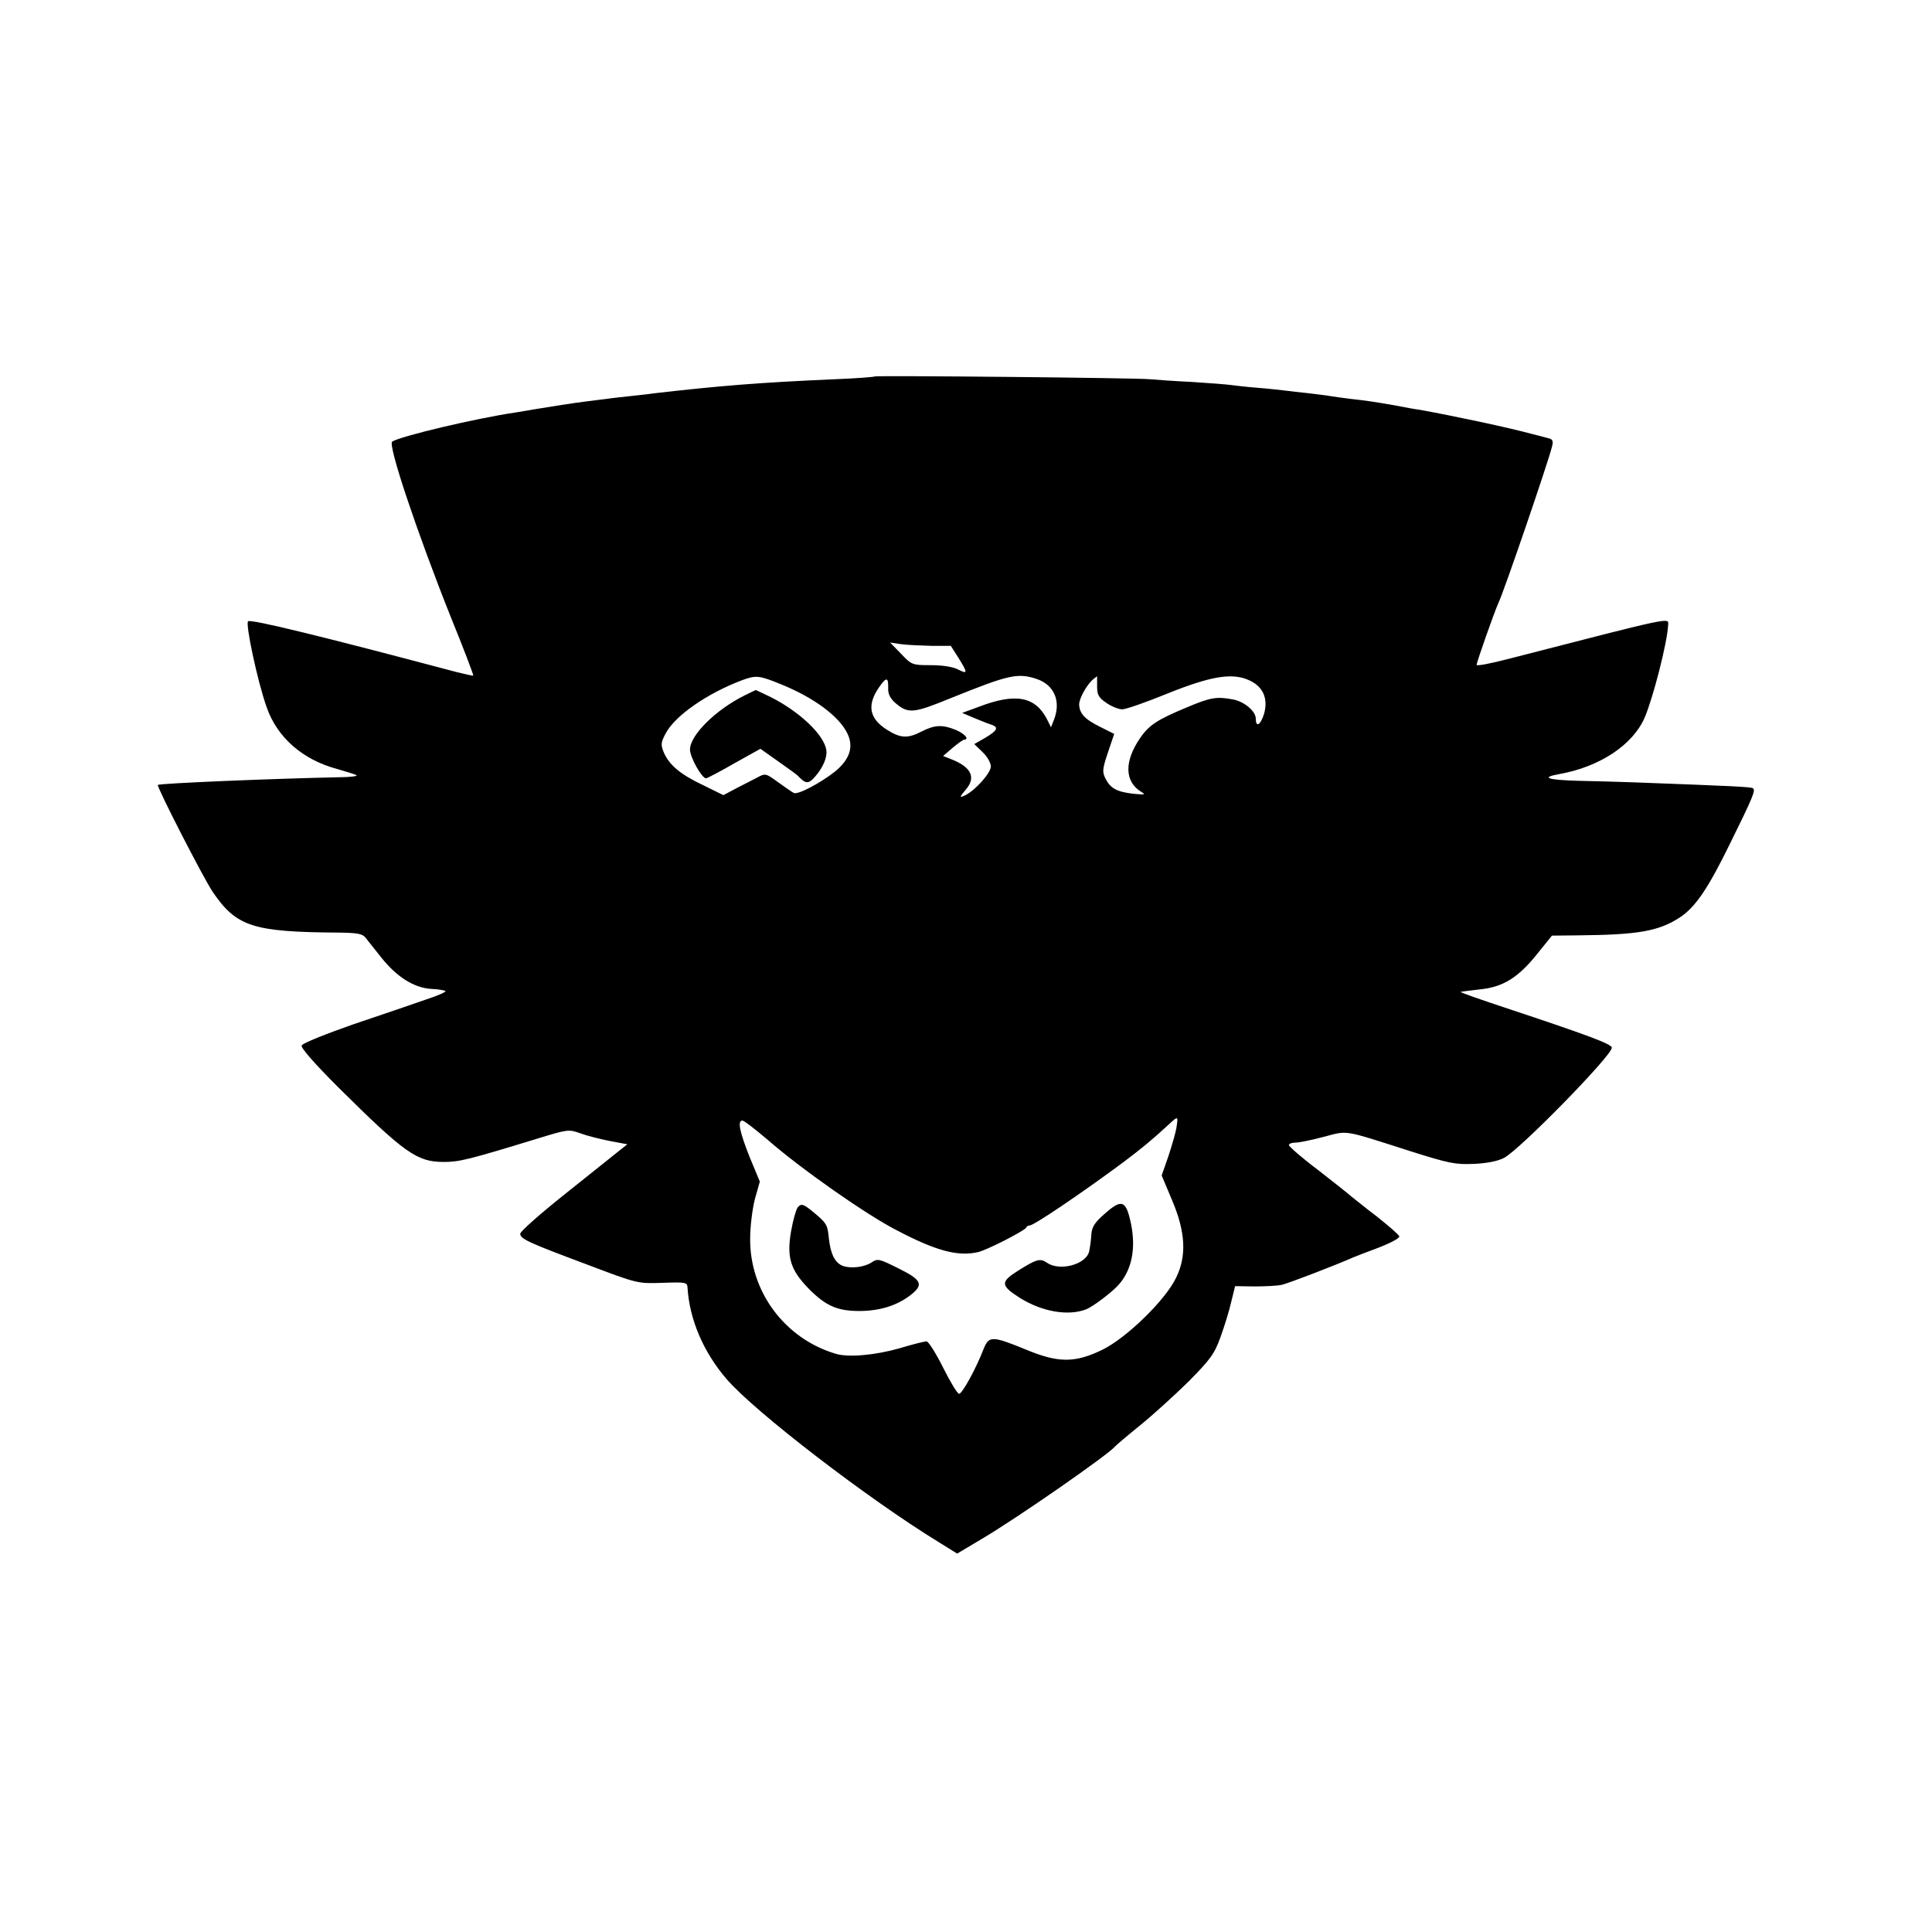 <svg version="1" xmlns="http://www.w3.org/2000/svg" width="933.333" height="933.333" viewBox="0 0 700 700"><path d="M316.9 136.4c-.2.2-6.7.7-14.4 1-27.5 1.2-42 2.4-65.5 5.1-1.9.3-5.7.7-8.5 1-2.7.3-6.6.7-8.5 1-1.9.2-5.5.7-8 1-4.1.5-12.4 1.8-19 2.9-1.4.3-4.3.7-6.5 1.1-13.7 2-41.3 8.5-44.4 10.5-1.7 1 9 32.9 21.2 63.5 4.7 11.5 8.3 21.1 8.2 21.3-.1.1-2.9-.5-6.1-1.3-48.2-12.8-74.3-19.2-75.5-18.4-1.1.7 3.4 21.8 6.7 31.1 3.8 11 13.1 19.1 25.5 22.4 3.5 1 6.7 2 7.1 2.3.4.3-2.3.7-6 .7-24 .5-65.3 2.2-66 2.8-.5.6 16.4 33.6 19.9 38.8 8.6 12.6 14.6 14.5 45.7 14.7 6.6.1 8.5.4 9.6 1.8.8 1 3.4 4.3 5.8 7.3 5.6 7 11.8 10.9 18 11.3 2.6.1 4.9.5 5.2.8.3.3-2.9 1.7-7.2 3.1-4.2 1.5-16 5.5-26.1 8.9-10 3.5-18.5 6.9-18.8 7.7-.4.8 4.6 6.5 13.3 15.2 24.1 23.9 28.5 27 38.2 27 5.7 0 9.2-.9 33.4-8.3 11.4-3.5 11.8-3.6 16-2.1 2.4.9 7.2 2.1 10.7 2.8l6.4 1.2-3.4 2.7c-1.9 1.5-10.6 8.5-19.4 15.5-8.8 7-16 13.4-16 14.2 0 1.9 2.9 3.2 24.8 11.4 17.7 6.7 17.8 6.7 26.7 6.4 8.4-.3 9-.2 9.1 1.7.7 11.5 5.7 23.3 14.1 33.1 10.2 11.9 51.5 43.6 77 59.2l6.6 4.1 8.9-5.3c12.9-7.6 45.8-30.5 48.3-33.5.3-.4 4.3-3.8 9-7.6s12.6-11 17.6-15.9c7.9-8 9.4-10 11.6-16.1 1.4-3.9 3.2-9.6 3.9-12.8l1.4-5.7 7 .1c3.8 0 8.4-.2 10-.6 2.8-.7 18.9-6.9 26-10 1.7-.7 4.6-1.8 6.5-2.5 6-2.2 10-4.2 10-5 0-.5-3.7-3.7-8.1-7.2-4.5-3.4-8.6-6.8-9.3-7.3-.6-.6-5.9-4.8-11.8-9.4-6-4.5-10.8-8.7-10.8-9.2s1-.9 2.3-.9c1.3 0 5.9-.9 10.3-2.1 9-2.3 6.4-2.8 31.4 5.2 13.9 4.4 16.3 4.9 23 4.6 4.7-.2 8.8-1 11-2.2 5.7-3 39-37 39-39.9 0-1.3-8.9-4.6-37.8-14.2-9.4-3.1-17.1-5.8-17-6 .2-.1 3.2-.5 6.8-.9 8.5-.8 14-4.2 20.9-12.8l5.4-6.7 9.6-.1c21.6-.2 29-1.5 36.6-6.4 5.7-3.7 10.3-10.4 18.4-27 8.3-16.8 9.3-19.3 8.2-19.9-.7-.5-7.3-.8-42.1-2.1-5.8-.2-15.3-.5-21.2-.6-11.1-.3-13.7-1.2-7-2.4 14.8-2.6 26.8-10.6 31.1-20.5 3.1-7.3 8.2-27.2 8.5-33.5.1-2.8 2.9-3.4-58.1 12.3-6.2 1.6-11.3 2.6-11.3 2.1 0-.9 6.5-19.4 7.9-22.4 2.1-4.4 18.1-51.2 19.4-56.6.6-2.2.3-2.8-1.6-3.2-1.2-.3-4-1.1-6.2-1.6-7.6-2.1-27.8-6.4-40-8.6-1.6-.2-5.5-.9-8.5-1.5-7.4-1.3-10.5-1.8-16.9-2.5-3-.4-6.2-.8-7.2-1-1-.2-4.4-.6-7.6-1-3.2-.3-7.1-.8-8.8-1-1.6-.2-6.1-.7-10-1-3.8-.3-8.1-.8-9.5-1-1.4-.2-7.7-.7-14-1.1-6.3-.3-13.3-.8-15.5-1-5.1-.5-99.2-1.4-99.6-1zm20.6 97.6h7l2.8 4.4c3.4 5.5 3.4 6-.3 4.1-1.8-.9-5.6-1.5-9.7-1.5-6.8 0-7-.1-10.8-4.1l-4-4.1 4 .6c2.2.3 7.2.5 11 .6zm-54.6 13.9c11.9 4.8 21.1 11.6 24.1 17.8 2.4 4.9.9 9.4-4.4 13.8-5.3 4.2-13.6 8.6-15 7.8-.6-.3-3.2-2.1-5.7-3.9-4.4-3.2-4.6-3.3-7.5-1.7-1.6.8-5 2.6-7.6 3.9l-4.7 2.5-7.3-3.6c-8.3-3.9-12.4-7.4-14.3-11.9-1.1-2.7-1.1-3.5.6-6.7 3.3-6.5 15.1-14.7 27.9-19.5 5-1.8 6-1.7 13.9 1.5zm92.7-1.9c6.3 2.1 8.9 8 6.3 14.7l-1.1 2.8-1.5-3c-4.3-8.2-11.4-9.5-24.7-4.4l-6 2.2 4.5 1.9c2.4 1 5.2 2.1 6.2 2.4 2.6.9 2.1 2.1-2.3 4.7l-4 2.3 3 2.9c1.7 1.6 3 3.9 3 5.2 0 2.3-5.3 8.3-9 10.3-2.5 1.3-2.5.9 0-2 3.6-4.2 2-7.9-4.8-10.7l-3.5-1.4 3.4-2.9c1.9-1.6 3.7-2.9 4.2-3 2-.1.3-2.1-2.9-3.5-4.9-2-7.7-1.9-12.4.5-5.2 2.7-7.8 2.5-12.8-.7-6.2-4-7.1-8.7-2.9-15 2.8-4.1 3.6-4.1 3.5-.1-.1 2.2.7 3.8 2.6 5.5 4.7 4 6.5 3.8 20.2-1.8 20.8-8.4 24.1-9.2 31-6.9zm21.9 2.7c0 3.1.6 4.1 3.4 6 1.9 1.3 4.4 2.3 5.7 2.3 1.3 0 8.5-2.5 16.1-5.6 15.6-6.3 23.4-7.7 29.5-5.1 5.3 2.2 7.4 6.6 5.8 12.3-1.2 4-3 5.2-3 1.8 0-2.7-4.2-6.3-8.4-7-5.8-1.1-8.1-.7-16.6 2.9-10.6 4.4-13.7 6.4-16.9 11.1-5.8 8.4-5.7 15.8.4 19.5 1.7 1 1.3 1.1-2.8.7-6-.7-8.3-1.9-10.1-5.4-1.3-2.5-1.2-3.5.8-9.5l2.3-6.8-5-2.5c-5.7-2.8-7.6-4.9-7.7-8.2 0-2.3 3.2-7.9 5.5-9.4l1-.8v3.7zm28.8 159.5c-.2 1.8-1.6 6.5-2.9 10.5l-2.5 7.2 3.7 8.8c5 11.7 5.4 20.4 1.5 28.3-3.9 8.1-17.9 21.7-26.6 26-10.1 4.9-16.1 4.9-28.2-.2-11.8-4.8-13-4.8-14.9-.1-2.8 7.3-7.8 16.3-8.9 16.3-.6 0-3.2-4.3-5.8-9.5-2.6-5.2-5.3-9.5-6-9.5-.7 0-5.2 1.1-10.1 2.6-8.6 2.4-18.2 3.3-22.8 1.9-18.5-5.5-31.2-22.6-31-41.8 0-4.3.8-10.7 1.7-14.2l1.8-6.4-3.7-8.9c-3.6-9.1-4.5-13.2-2.6-13.2.6 0 4.7 3.2 9.3 7.1 11.9 10.4 35.7 27.1 46.7 32.7 14.1 7.4 22 9.5 29.2 7.9 3.1-.6 17.1-7.8 17.6-8.9.2-.5.8-.8 1.3-.8 1.5 0 18.8-11.7 33.9-22.9 6.9-5.2 10.3-8 16.7-13.9 3.1-2.9 3.2-2.8 2.6 1z"/><path d="M269.9 251.9c-10.7 5.3-19.9 14.5-19.9 19.7 0 2.8 4.3 10.4 5.8 10.4.4 0 5-2.4 10.2-5.4l9.5-5.3 6.5 4.6c3.6 2.5 6.7 4.8 7 5.1 2.9 3.1 3.9 3.2 6.4.3 2.8-3.2 4.4-7 4-9.5-.8-5.5-9.6-13.9-20.1-19.2-2.9-1.4-5.4-2.6-5.5-2.6-.2.1-1.9.9-3.9 1.9zM289 437.5c-.6.8-1.7 4.7-2.4 8.7-1.6 9.4-.2 13.9 6.3 20.6 6.2 6.3 10.4 8.2 18.4 8.2 7.3 0 13.5-1.9 18.4-5.6 5.1-3.9 4.4-5.6-4.1-9.8-7-3.5-7.6-3.7-9.8-2.2-2.6 1.7-7.3 2.3-10.3 1.3-2.9-1-4.6-4.3-5.2-10.1-.5-5-.7-5.4-6.3-10-3-2.4-3.8-2.6-5-1.1zM400.1 439.9c-3.5 3.1-4.5 4.6-4.7 7.5-.1 2-.5 4.8-.8 6.1-1.2 4.7-10.7 7.2-15.3 4-2.4-1.7-3.8-1.3-10.6 3-6.3 4-6.2 5.3.9 9.8 8 5 17.5 6.6 23.9 4.1 2.4-.9 9.3-6.1 11.8-8.9 4.8-5.4 6.3-13.1 4.5-22-1.8-8.7-3.3-9.3-9.7-3.6z"/></svg>